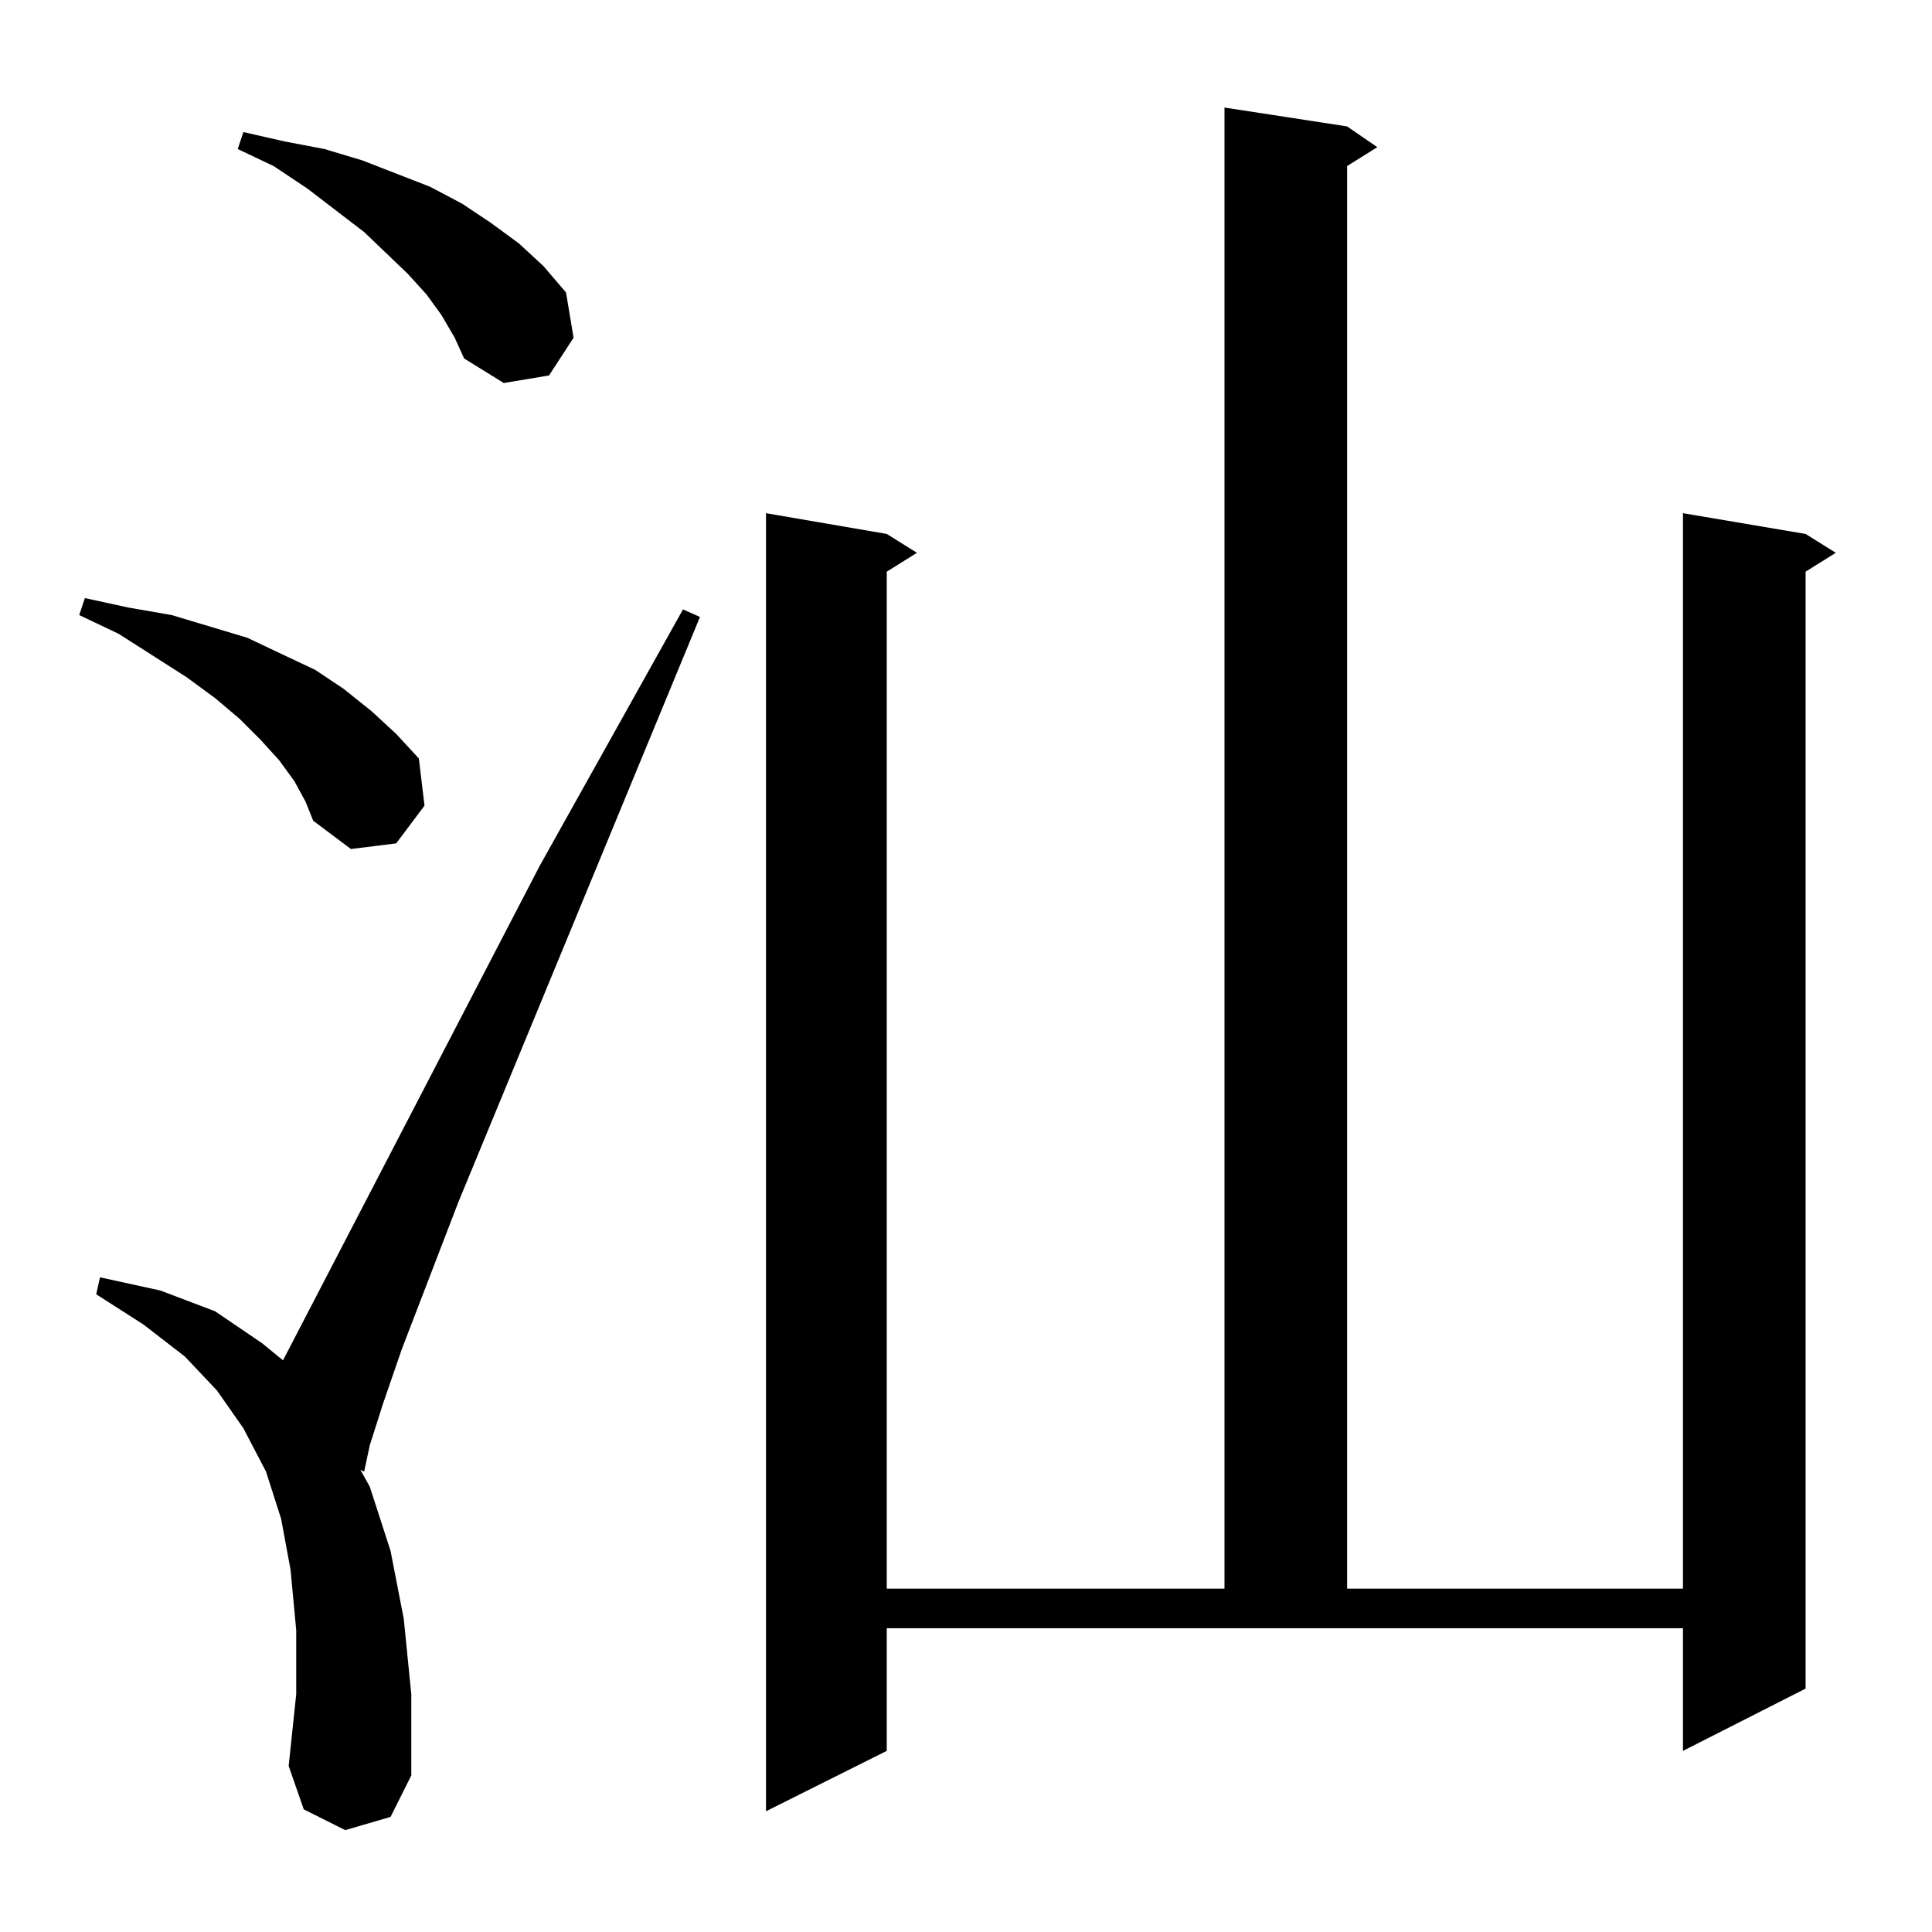 <?xml version="1.0" standalone="no"?>
<!DOCTYPE svg PUBLIC "-//W3C//DTD SVG 1.1//EN" "http://www.w3.org/Graphics/SVG/1.1/DTD/svg11.dtd" >
<svg xmlns="http://www.w3.org/2000/svg" xmlns:xlink="http://www.w3.org/1999/xlink" version="1.1" viewBox="0 -144 1024 1024">
  <g transform="matrix(1 0 0 -1 0 880)">
   <path fill="currentColor"
d="M470 96l-64 -32v688l64 -11l16 -10l-16 -10v-539h179v785l65 -10l16 -11l-16 -10v-754h178v570l65 -11l16 -10l-16 -10v-592l-65 -33v65h-422v-65zM183 54l-22 11l-8 23l4 38v34l-3 32l-5 27l-8 25l-12 23l-14 20l-17 18l-22 17l-25 16l2 9l32 -7l29 -11l25 -17l11 -9
l136 262l76 136l9 -4l-128 -310l-30 -78l-10 -29l-7 -22l-3 -14l-2 1l5 -9l11 -34l7 -36l4 -40v-43l-11 -22zM156 610l-8 11l-10 11l-11 11l-13 11l-15 11l-36 23l-21 10l3 9l23 -5l23 -4l20 -6l20 -6l19 -9l17 -8l15 -10l15 -12l13 -12l12 -13l3 -25l-15 -20l-24 -3l-20 15
l-4 10zM234 857l-8 11l-10 11l-23 22l-30 23l-18 12l-19 9l3 9l22 -5l21 -4l20 -6l18 -7l18 -7l17 -9l15 -10l15 -11l13 -12l12 -14l4 -24l-13 -20l-24 -4l-21 13l-5 11z" />
  </g>

</svg>
